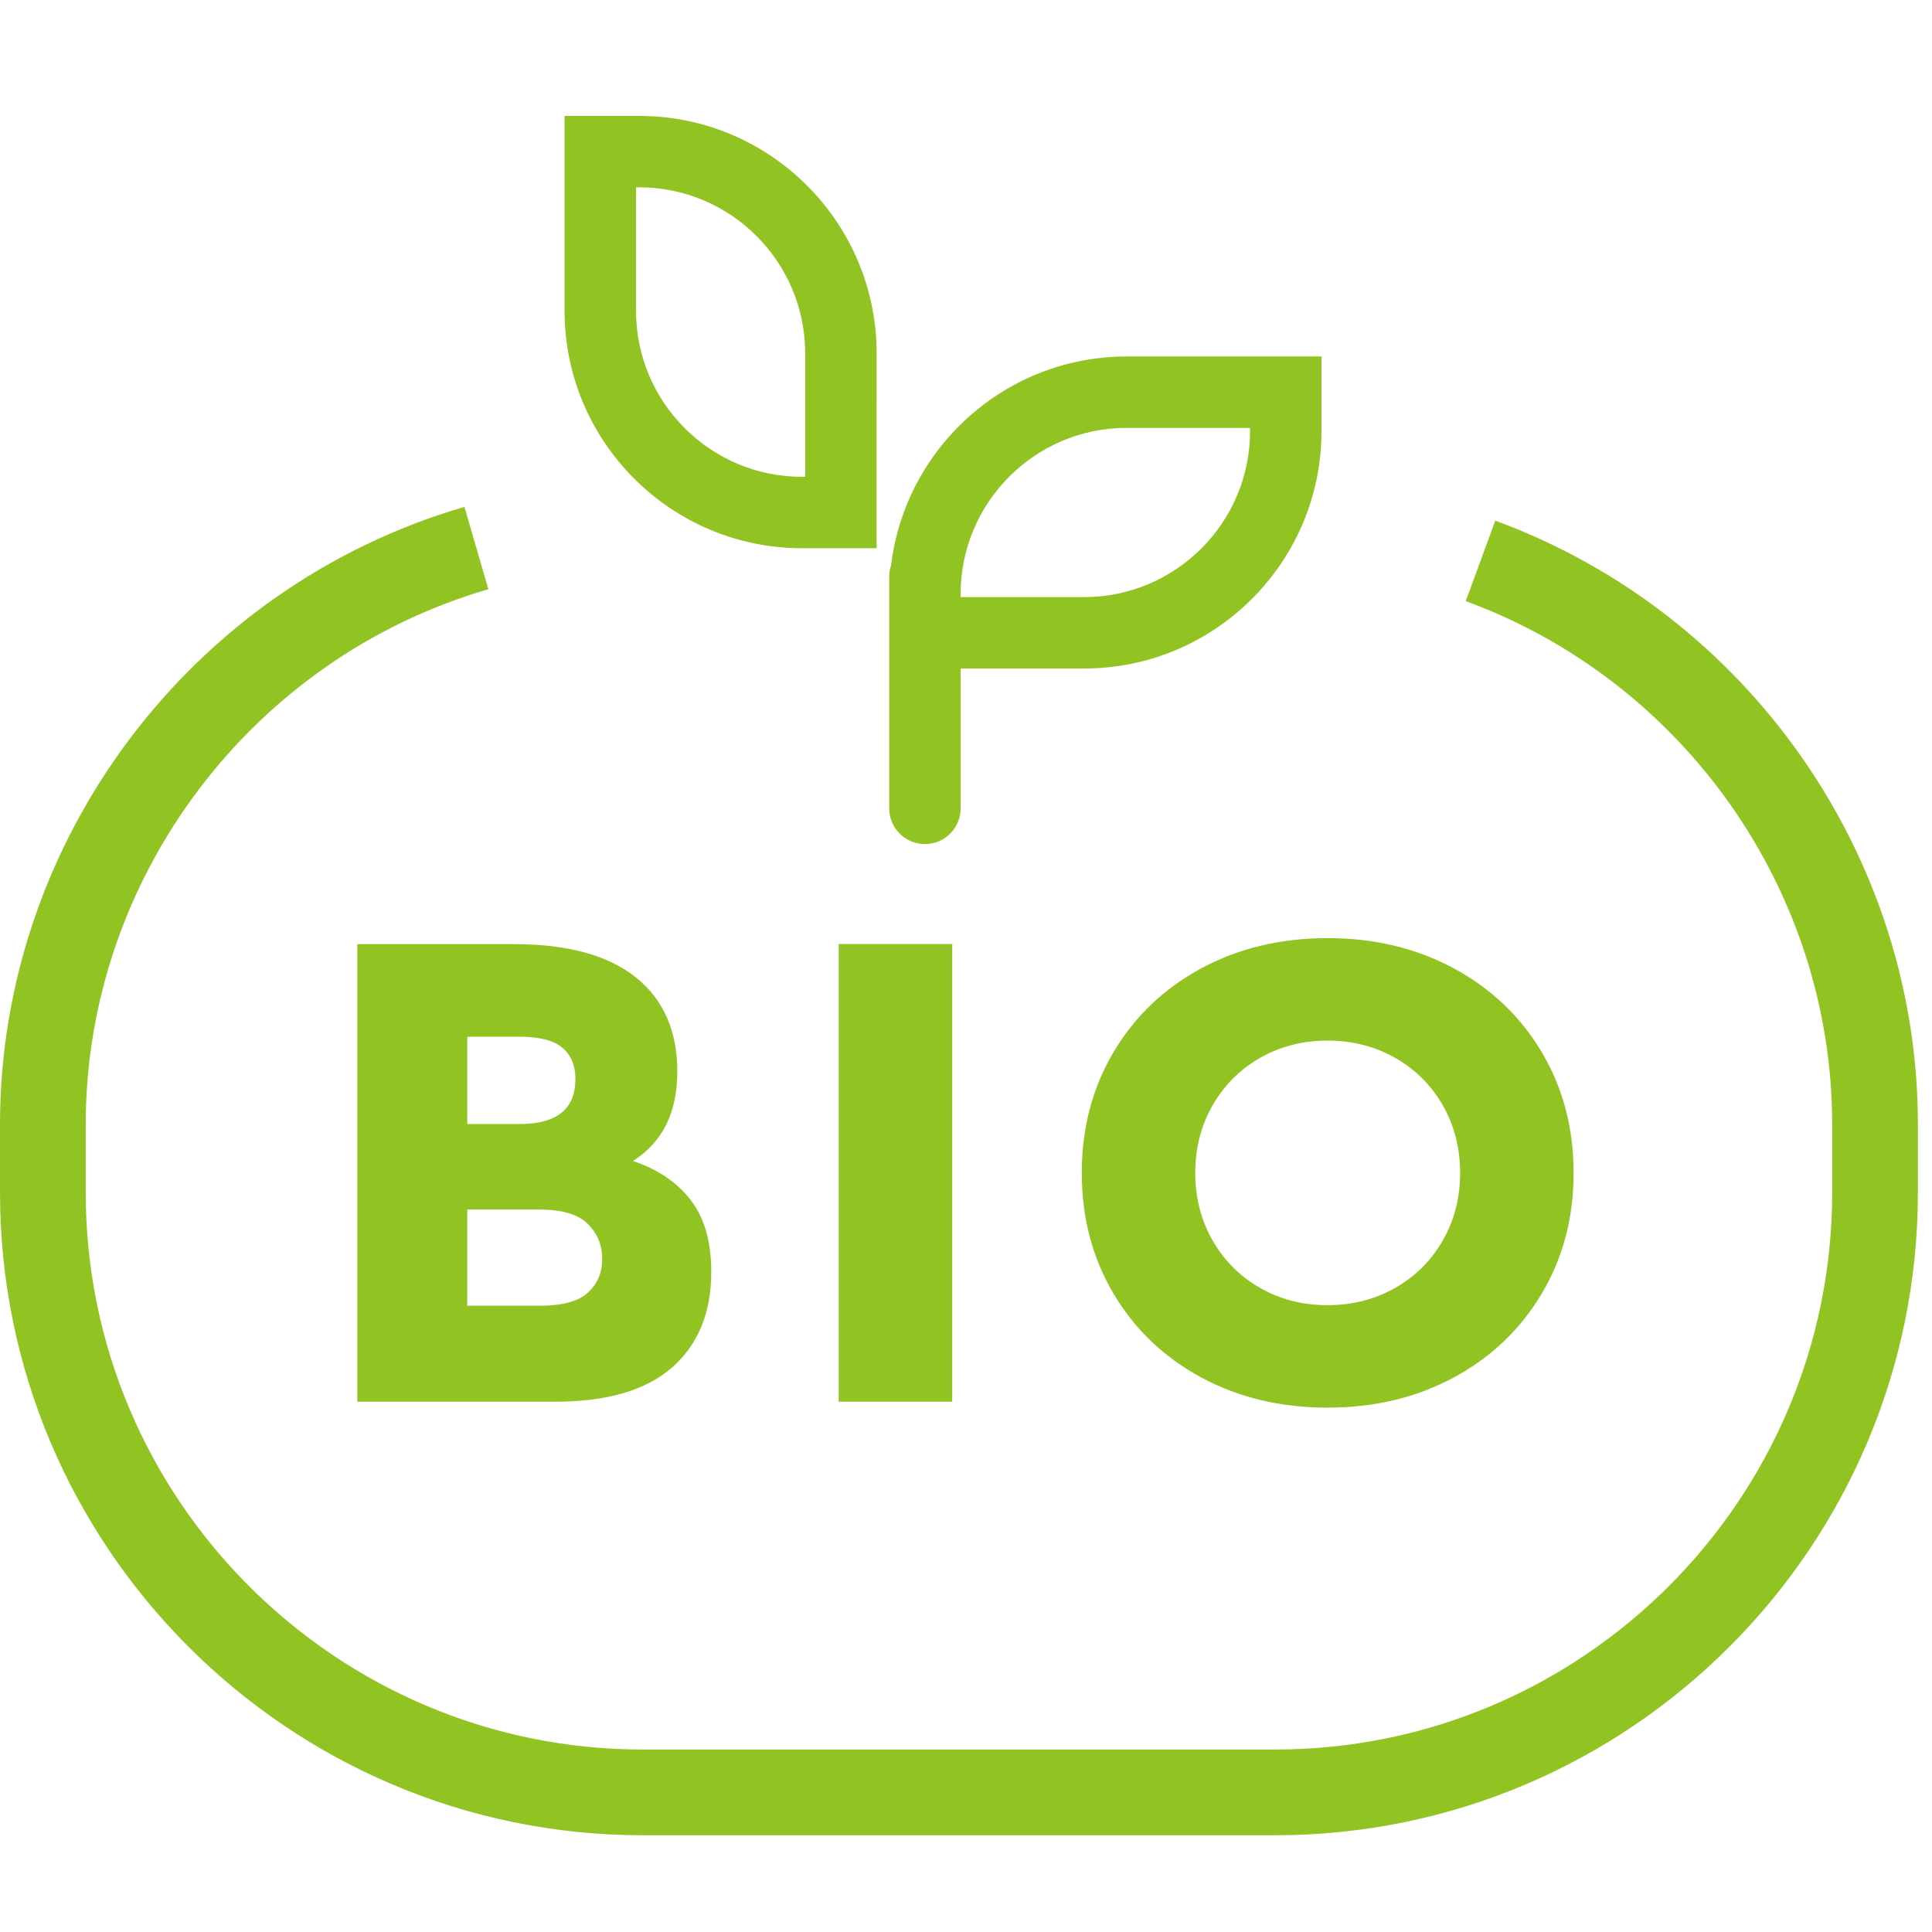 <?xml version="1.0" encoding="UTF-8"?>
<svg width="54px" height="54px" viewBox="0 0 54 54" version="1.1" xmlns="http://www.w3.org/2000/svg" xmlns:xlink="http://www.w3.org/1999/xlink">
    <title>Group 9@1x</title>
    <g id="Page-1" stroke="none" stroke-width="1" fill="none" fill-rule="evenodd">
        <g id="noun_Almond_2187220-Copy-7" fill="#91C423">
            <path d="M12.981,14.168 L13.65,16.469 C7.023,18.395 2.396,24.546 2.396,31.427 L2.396,33.329 C2.396,41.915 9.381,48.9 17.967,48.9 L35.639,48.9 C44.225,48.9 51.21,41.915 51.21,33.329 L51.21,31.427 C51.21,24.929 47.094,19.051 40.968,16.801 L41.794,14.552 C48.859,17.148 53.606,23.929 53.606,31.427 L53.606,33.329 C53.606,43.236 45.546,51.296 35.639,51.296 L17.967,51.296 C8.06,51.296 -6.90647539e-14,43.236 -6.90647539e-14,33.329 L-6.90647539e-14,31.427 C-6.90647539e-14,23.488 5.338,16.391 12.981,14.168 Z M37.106,26.221 C38.416,26.221 39.592,26.503 40.636,27.066 C41.68,27.63 42.499,28.411 43.093,29.41 C43.687,30.409 43.983,31.534 43.983,32.783 C43.983,34.032 43.687,35.156 43.093,36.155 C42.499,37.154 41.68,37.936 40.636,38.5 C39.592,39.063 38.416,39.344 37.106,39.344 C35.795,39.344 34.618,39.063 33.575,38.5 C32.531,37.936 31.714,37.154 31.122,36.155 C30.531,35.156 30.236,34.032 30.236,32.783 C30.236,31.534 30.531,30.409 31.122,29.41 C31.714,28.411 32.531,27.63 33.575,27.066 C34.618,26.503 35.795,26.221 37.106,26.221 Z M26.615,26.387 L26.615,39.178 L23.442,39.178 L23.442,26.387 L26.615,26.387 Z M14.359,26.388 C15.858,26.388 16.995,26.697 17.769,27.316 C18.543,27.935 18.931,28.813 18.931,29.951 C18.931,31.095 18.517,31.928 17.69,32.45 C18.378,32.678 18.915,33.04 19.301,33.536 C19.687,34.033 19.88,34.704 19.88,35.547 C19.88,36.685 19.517,37.575 18.789,38.217 C18.062,38.858 16.971,39.178 15.516,39.178 L9.987,39.178 L9.987,26.388 L14.359,26.388 Z M15.075,33.807 L13.06,33.807 L13.06,36.496 L15.075,36.496 C15.713,36.496 16.166,36.375 16.432,36.13 C16.699,35.886 16.832,35.573 16.832,35.189 C16.832,34.801 16.697,34.473 16.428,34.207 C16.159,33.94 15.708,33.807 15.075,33.807 Z M37.106,29.085 C36.411,29.085 35.783,29.247 35.219,29.568 C34.656,29.891 34.213,30.333 33.891,30.897 C33.569,31.46 33.408,32.089 33.408,32.783 C33.408,33.477 33.569,34.105 33.891,34.669 C34.213,35.232 34.656,35.675 35.219,35.997 C35.783,36.319 36.411,36.48 37.106,36.48 C37.799,36.48 38.429,36.319 38.996,35.997 C39.562,35.675 40.006,35.232 40.328,34.669 C40.65,34.105 40.811,33.477 40.811,32.783 C40.811,32.089 40.65,31.46 40.328,30.897 C40.006,30.333 39.562,29.891 38.996,29.568 C38.429,29.247 37.799,29.085 37.106,29.085 Z M14.526,28.977 L13.06,28.977 L13.06,31.417 L14.526,31.417 C15.564,31.417 16.083,30.998 16.083,30.16 C16.083,29.782 15.962,29.491 15.72,29.285 C15.479,29.08 15.08,28.977 14.526,28.977 Z M36.936,9.964 L36.936,12.05 C36.936,15.709 33.96,18.685 30.302,18.685 L30.302,18.685 L26.85,18.685 L26.85,22.594 C26.85,23.145 26.403,23.592 25.852,23.592 C25.301,23.592 24.854,23.145 24.854,22.594 L24.854,22.594 L24.854,16.104 C24.854,15.996 24.875,15.894 24.907,15.796 C25.306,12.516 28.103,9.964 31.488,9.964 L31.488,9.964 L36.936,9.964 Z M34.94,11.96 L31.488,11.96 C28.931,11.96 26.85,14.041 26.85,16.6 L26.85,16.6 L26.85,16.689 L30.302,16.689 C32.859,16.689 34.94,14.608 34.94,12.05 L34.94,12.05 L34.94,11.96 Z M17.867,3.24 C21.525,3.24 24.502,6.217 24.502,9.875 L24.501,15.323 L22.415,15.323 C18.757,15.323 15.78,12.347 15.78,8.688 L15.78,3.24 L17.867,3.24 Z M17.867,5.236 L17.777,5.236 L17.777,8.688 C17.777,11.246 19.857,13.327 22.415,13.327 L22.505,13.327 L22.505,9.875 C22.505,7.317 20.424,5.236 17.867,5.236 Z" id="Combined-Shape"></path>
        </g>
    </g>
</svg>